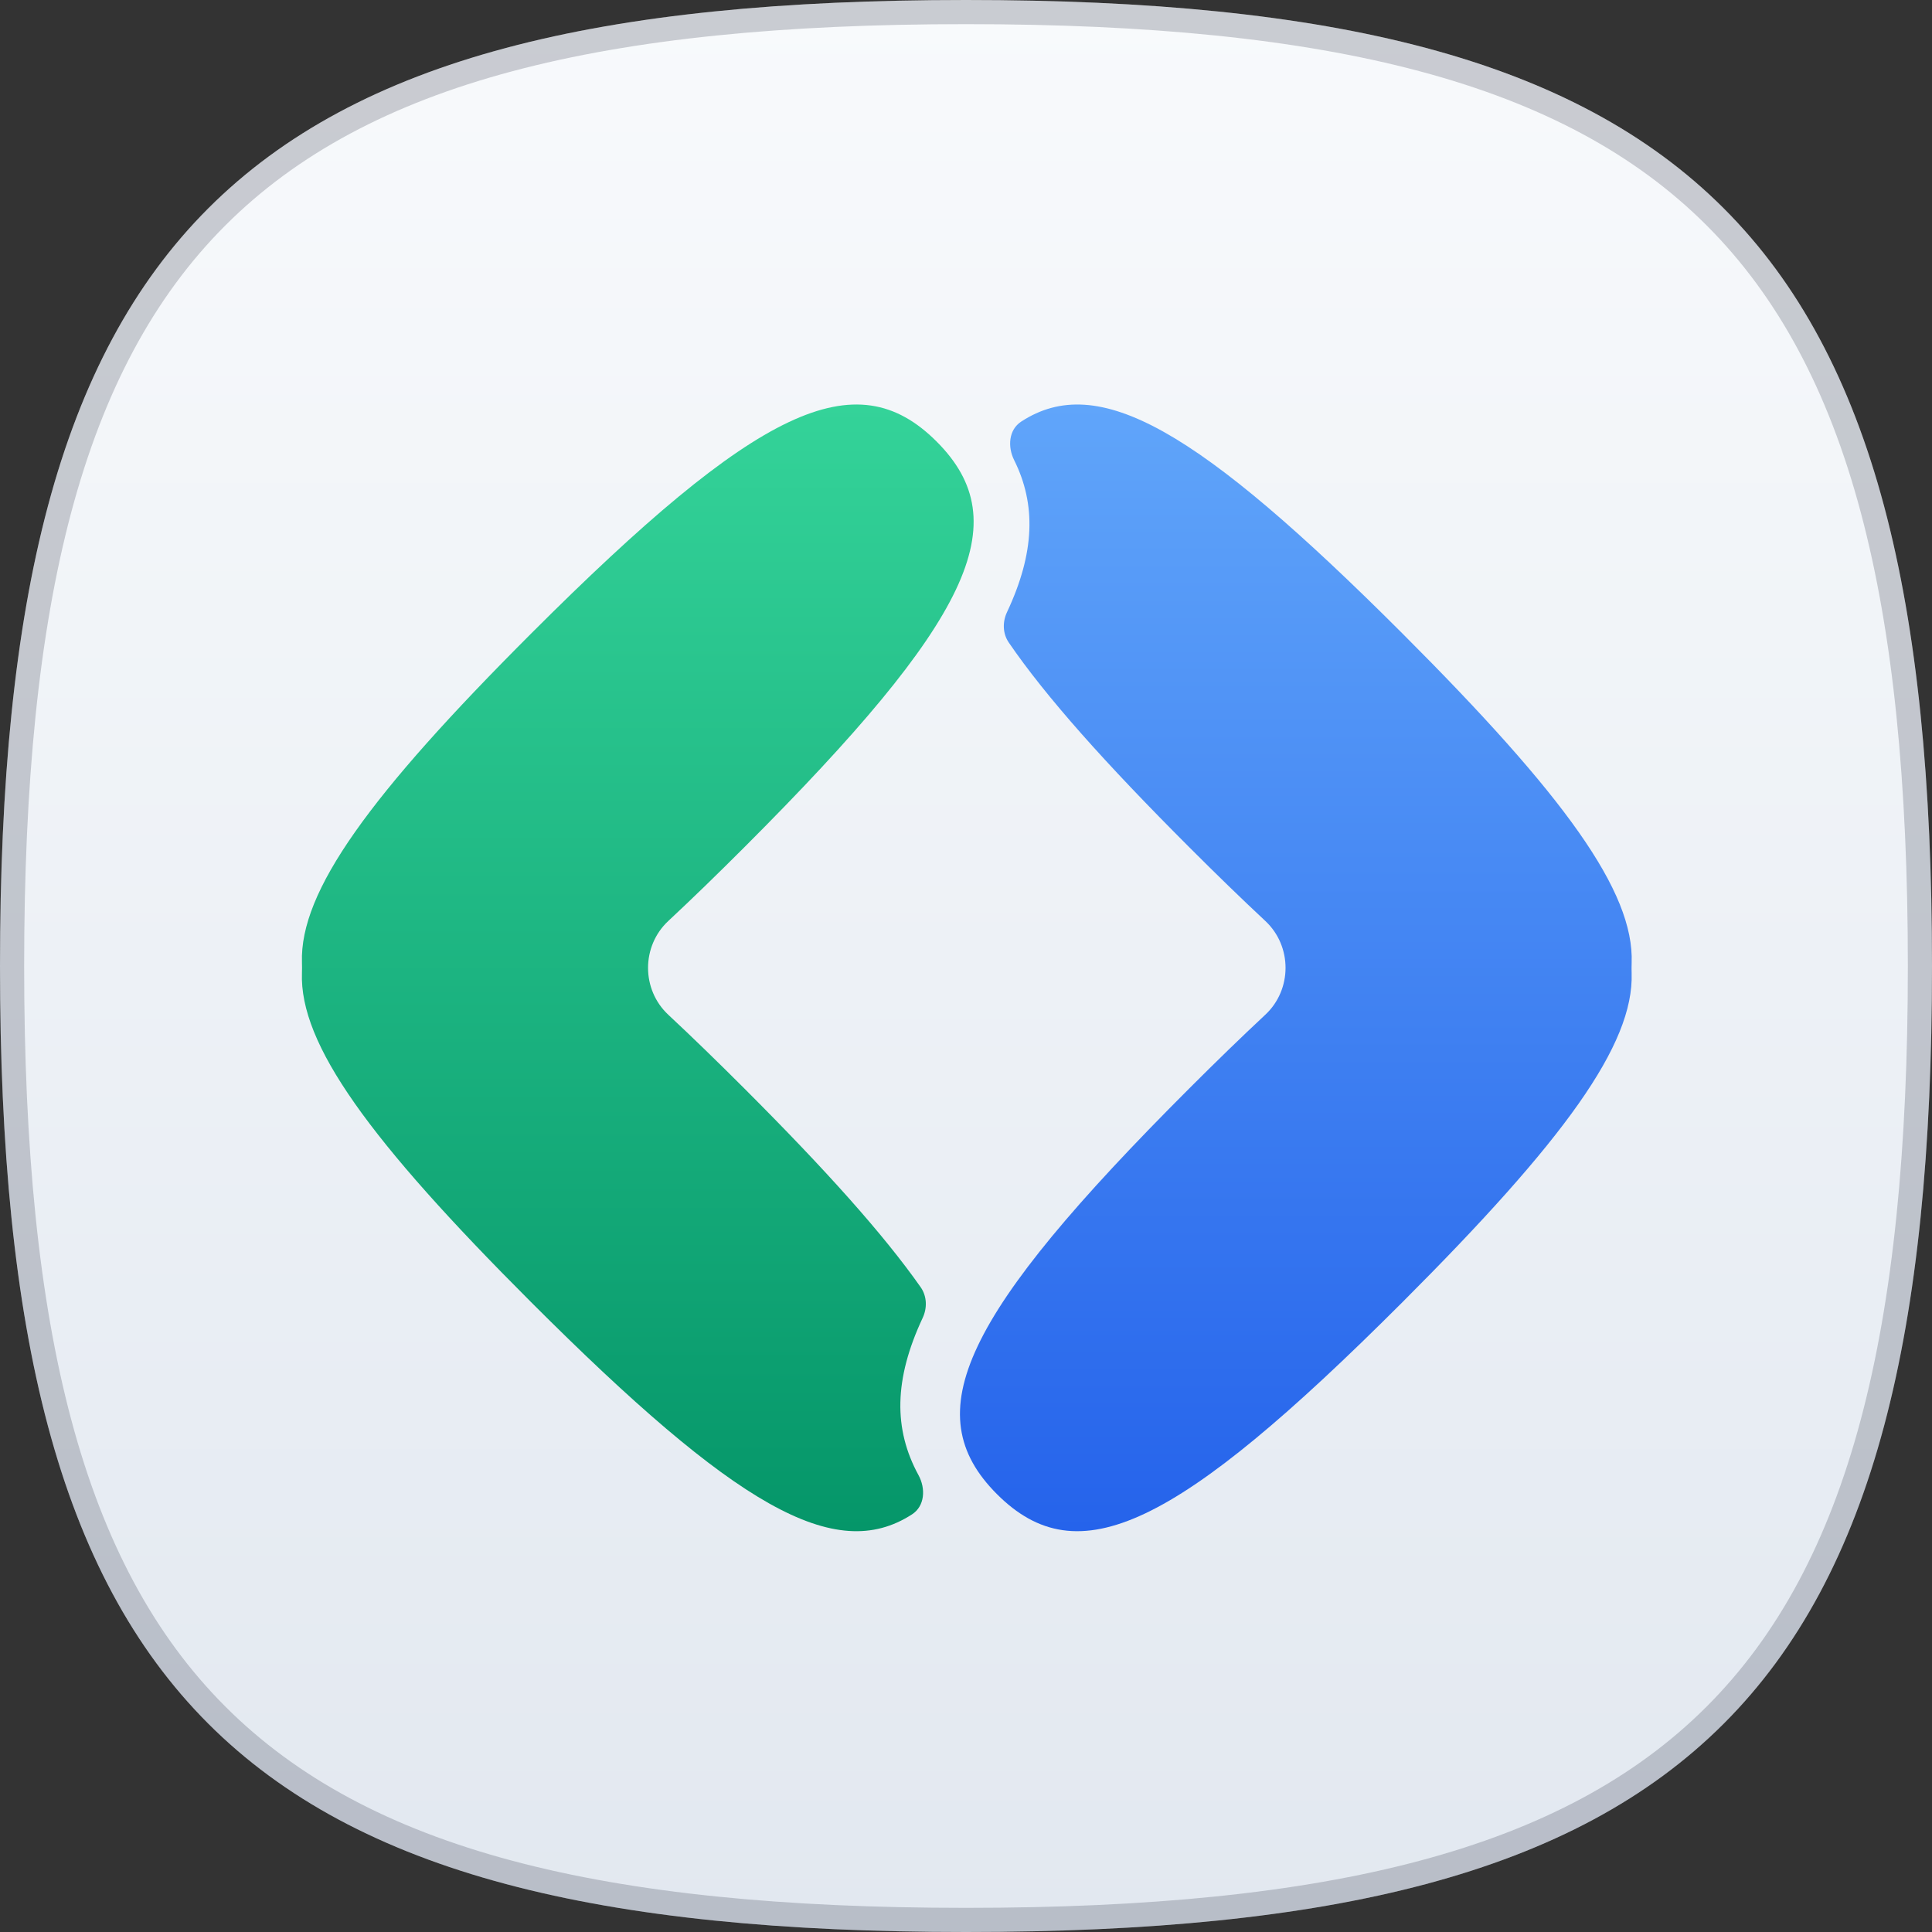 <svg width="320" height="320" viewBox="0 0 320 320" fill="none" xmlns="http://www.w3.org/2000/svg">
<rect x="0" y="0" width="320" height="320" fill="#333333" stroke="none"/>
<g clip-path="url(#clip0_1002_6886)">
<path d="M160 0C281.326 0 320 38.674 320 160C320 281.326 281.326 320 160 320C38.674 320 0 281.326 0 160C0 38.674 38.674 0 160 0Z" fill="url(#paint0_linear_1002_6886)"/>
<path d="M160 2C220.573 2 259.85 11.683 284.083 35.917C308.317 60.15 318 99.427 318 160C318 220.573 308.317 259.85 284.083 284.083C259.85 308.317 220.573 318 160 318C99.427 318 60.15 308.317 35.917 284.083C11.683 259.85 2 220.573 2 160C2 99.427 11.683 60.15 35.917 35.917C60.15 11.683 99.427 2 160 2Z" stroke="#0F172A" stroke-opacity="0.2" stroke-width="4"/>
<path fill-rule="evenodd" clip-rule="evenodd" d="M166.788 101.399C166.024 103.026 166.072 104.942 167.087 106.425C173.246 115.423 183.054 126.404 196.958 140.307C201.458 144.808 205.653 148.88 209.573 152.537C214.044 156.71 214.044 163.9 209.573 168.072C205.651 171.731 201.455 175.804 196.952 180.307C159.419 217.841 151.728 234.078 165.132 247.482C178.537 260.887 194.774 253.196 232.307 215.663C259.048 188.922 270.641 172.991 270.25 161.193C270.231 160.623 270.232 160.055 270.253 159.485C270.688 147.68 259.101 131.74 232.313 104.952C198.423 71.062 181.895 61.502 169.138 69.833C167.067 71.185 166.871 73.995 167.974 76.208C171.643 83.573 171.401 91.578 166.788 101.399Z" fill="url(#paint1_linear_1002_6886)"/>
<path fill-rule="evenodd" clip-rule="evenodd" d="M110.692 152.542C106.22 156.714 106.22 163.905 110.692 168.077C114.612 171.735 118.807 175.806 123.307 180.307C136.702 193.701 146.296 204.384 152.487 213.193C153.535 214.685 153.598 216.631 152.825 218.282C148.044 228.484 147.985 236.727 152.132 244.329C153.345 246.552 153.189 249.446 151.064 250.823C138.315 259.081 121.786 249.497 87.952 215.662C61.166 188.877 49.579 172.937 50.012 161.133C50.032 160.563 50.033 159.995 50.014 159.425C49.621 147.626 61.214 131.695 87.957 104.952C125.49 67.419 141.727 59.727 155.132 73.132C168.537 86.537 160.846 102.774 123.312 140.307C118.81 144.81 114.614 148.883 110.692 152.542Z" fill="url(#paint2_linear_1002_6886)"/>
</g>
<defs>
<linearGradient id="paint0_linear_1002_6886" x1="160" y1="0" x2="160" y2="320" gradientUnits="userSpaceOnUse">
<stop stop-color="#F8FAFC"/>
<stop offset="1" stop-color="#E2E8F0"/>
</linearGradient>
<linearGradient id="paint1_linear_1002_6886" x1="214.632" y1="67" x2="214.632" y2="253.615" gradientUnits="userSpaceOnUse">
<stop stop-color="#60A5FA"/>
<stop offset="1" stop-color="#2563EB"/>
</linearGradient>
<linearGradient id="paint2_linear_1002_6886" x1="105.632" y1="67" x2="105.632" y2="253.615" gradientUnits="userSpaceOnUse">
<stop stop-color="#34D399"/>
<stop offset="1" stop-color="#059669"/>
</linearGradient>
<clipPath id="clip0_1002_6886">
<rect width="320" height="320" fill="white"/>
</clipPath>
</defs>
</svg>
